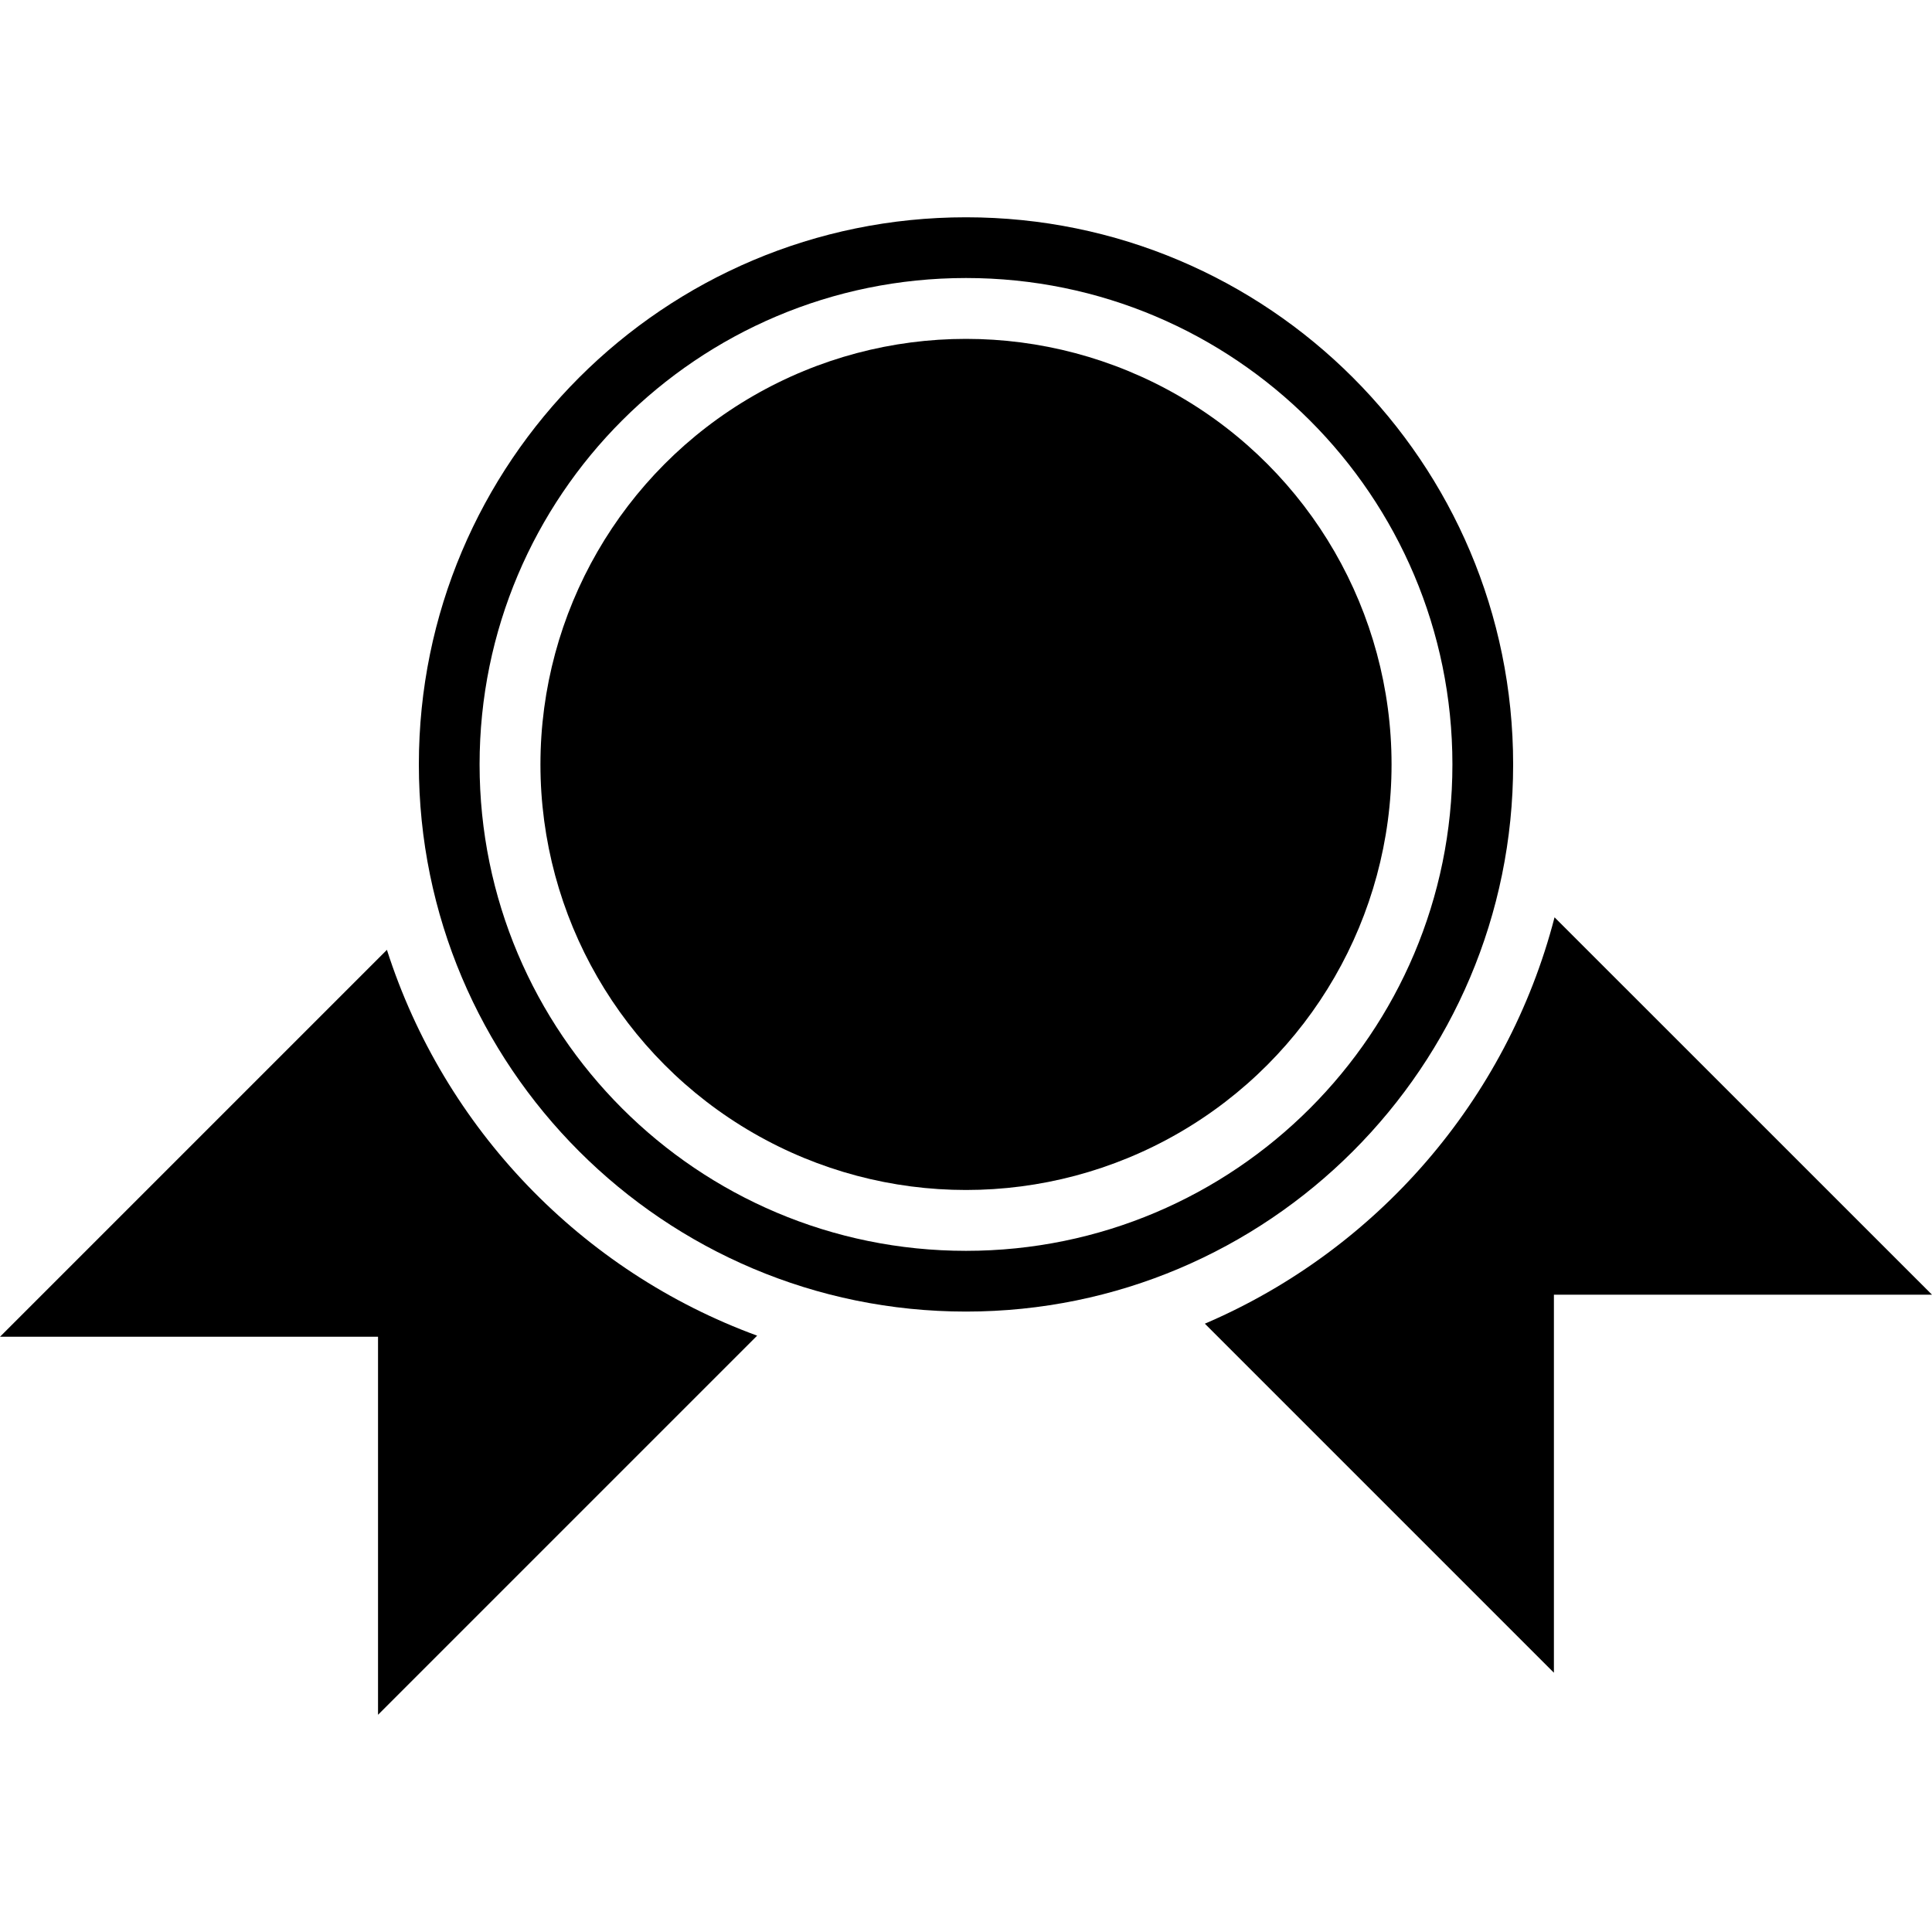 <?xml version="1.0" encoding="utf-8"?>
<!-- Generator: Adobe Illustrator 18.0.0, SVG Export Plug-In . SVG Version: 6.00 Build 0)  -->
<!DOCTYPE svg PUBLIC "-//W3C//DTD SVG 1.1//EN" "http://www.w3.org/Graphics/SVG/1.1/DTD/svg11.dtd">
<svg version="1.1" id="Layer_1" xmlns:x="http://ns.adobe.com/Extensibility/1.0/" xmlns:i="http://ns.adobe.com/AdobeIllustrator/10.0/" xmlns:graph="http://ns.adobe.com/Graphs/1.0/"
	 xmlns="http://www.w3.org/2000/svg" xmlns:xlink="http://www.w3.org/1999/xlink" xmlns:a="http://ns.adobe.com/AdobeSVGViewerExtensions/3.0/"
	 x="0px" y="0px" viewBox="0 0 30 30" style="enable-background:new 0 0 30 30;" xml:space="preserve">
<g>
	<g>
		<path d="M24.139,14.244c-0.737,2.847-2.77,5.171-5.43,6.31l5.42,5.42v-5.87H30L24.139,14.244z"/>
		<path d="M6.008,14.749L0,20.757h5.87v5.87l5.887-5.887C9.032,19.742,6.896,17.524,6.008,14.749z"/>
		<path d="M23.496,11.87c0-4.692-3.804-8.496-8.496-8.496S6.504,7.178,6.504,11.87s3.804,8.496,8.496,8.496
			S23.496,16.562,23.496,11.87z M15,19.423c-4.171,0-7.553-3.382-7.553-7.553S10.829,4.317,15,4.317s7.553,3.382,7.553,7.553
			S19.171,19.423,15,19.423z"/>
		<circle cx="15" cy="11.87" r="6.608"/>
	</g>
</g>
</svg>
